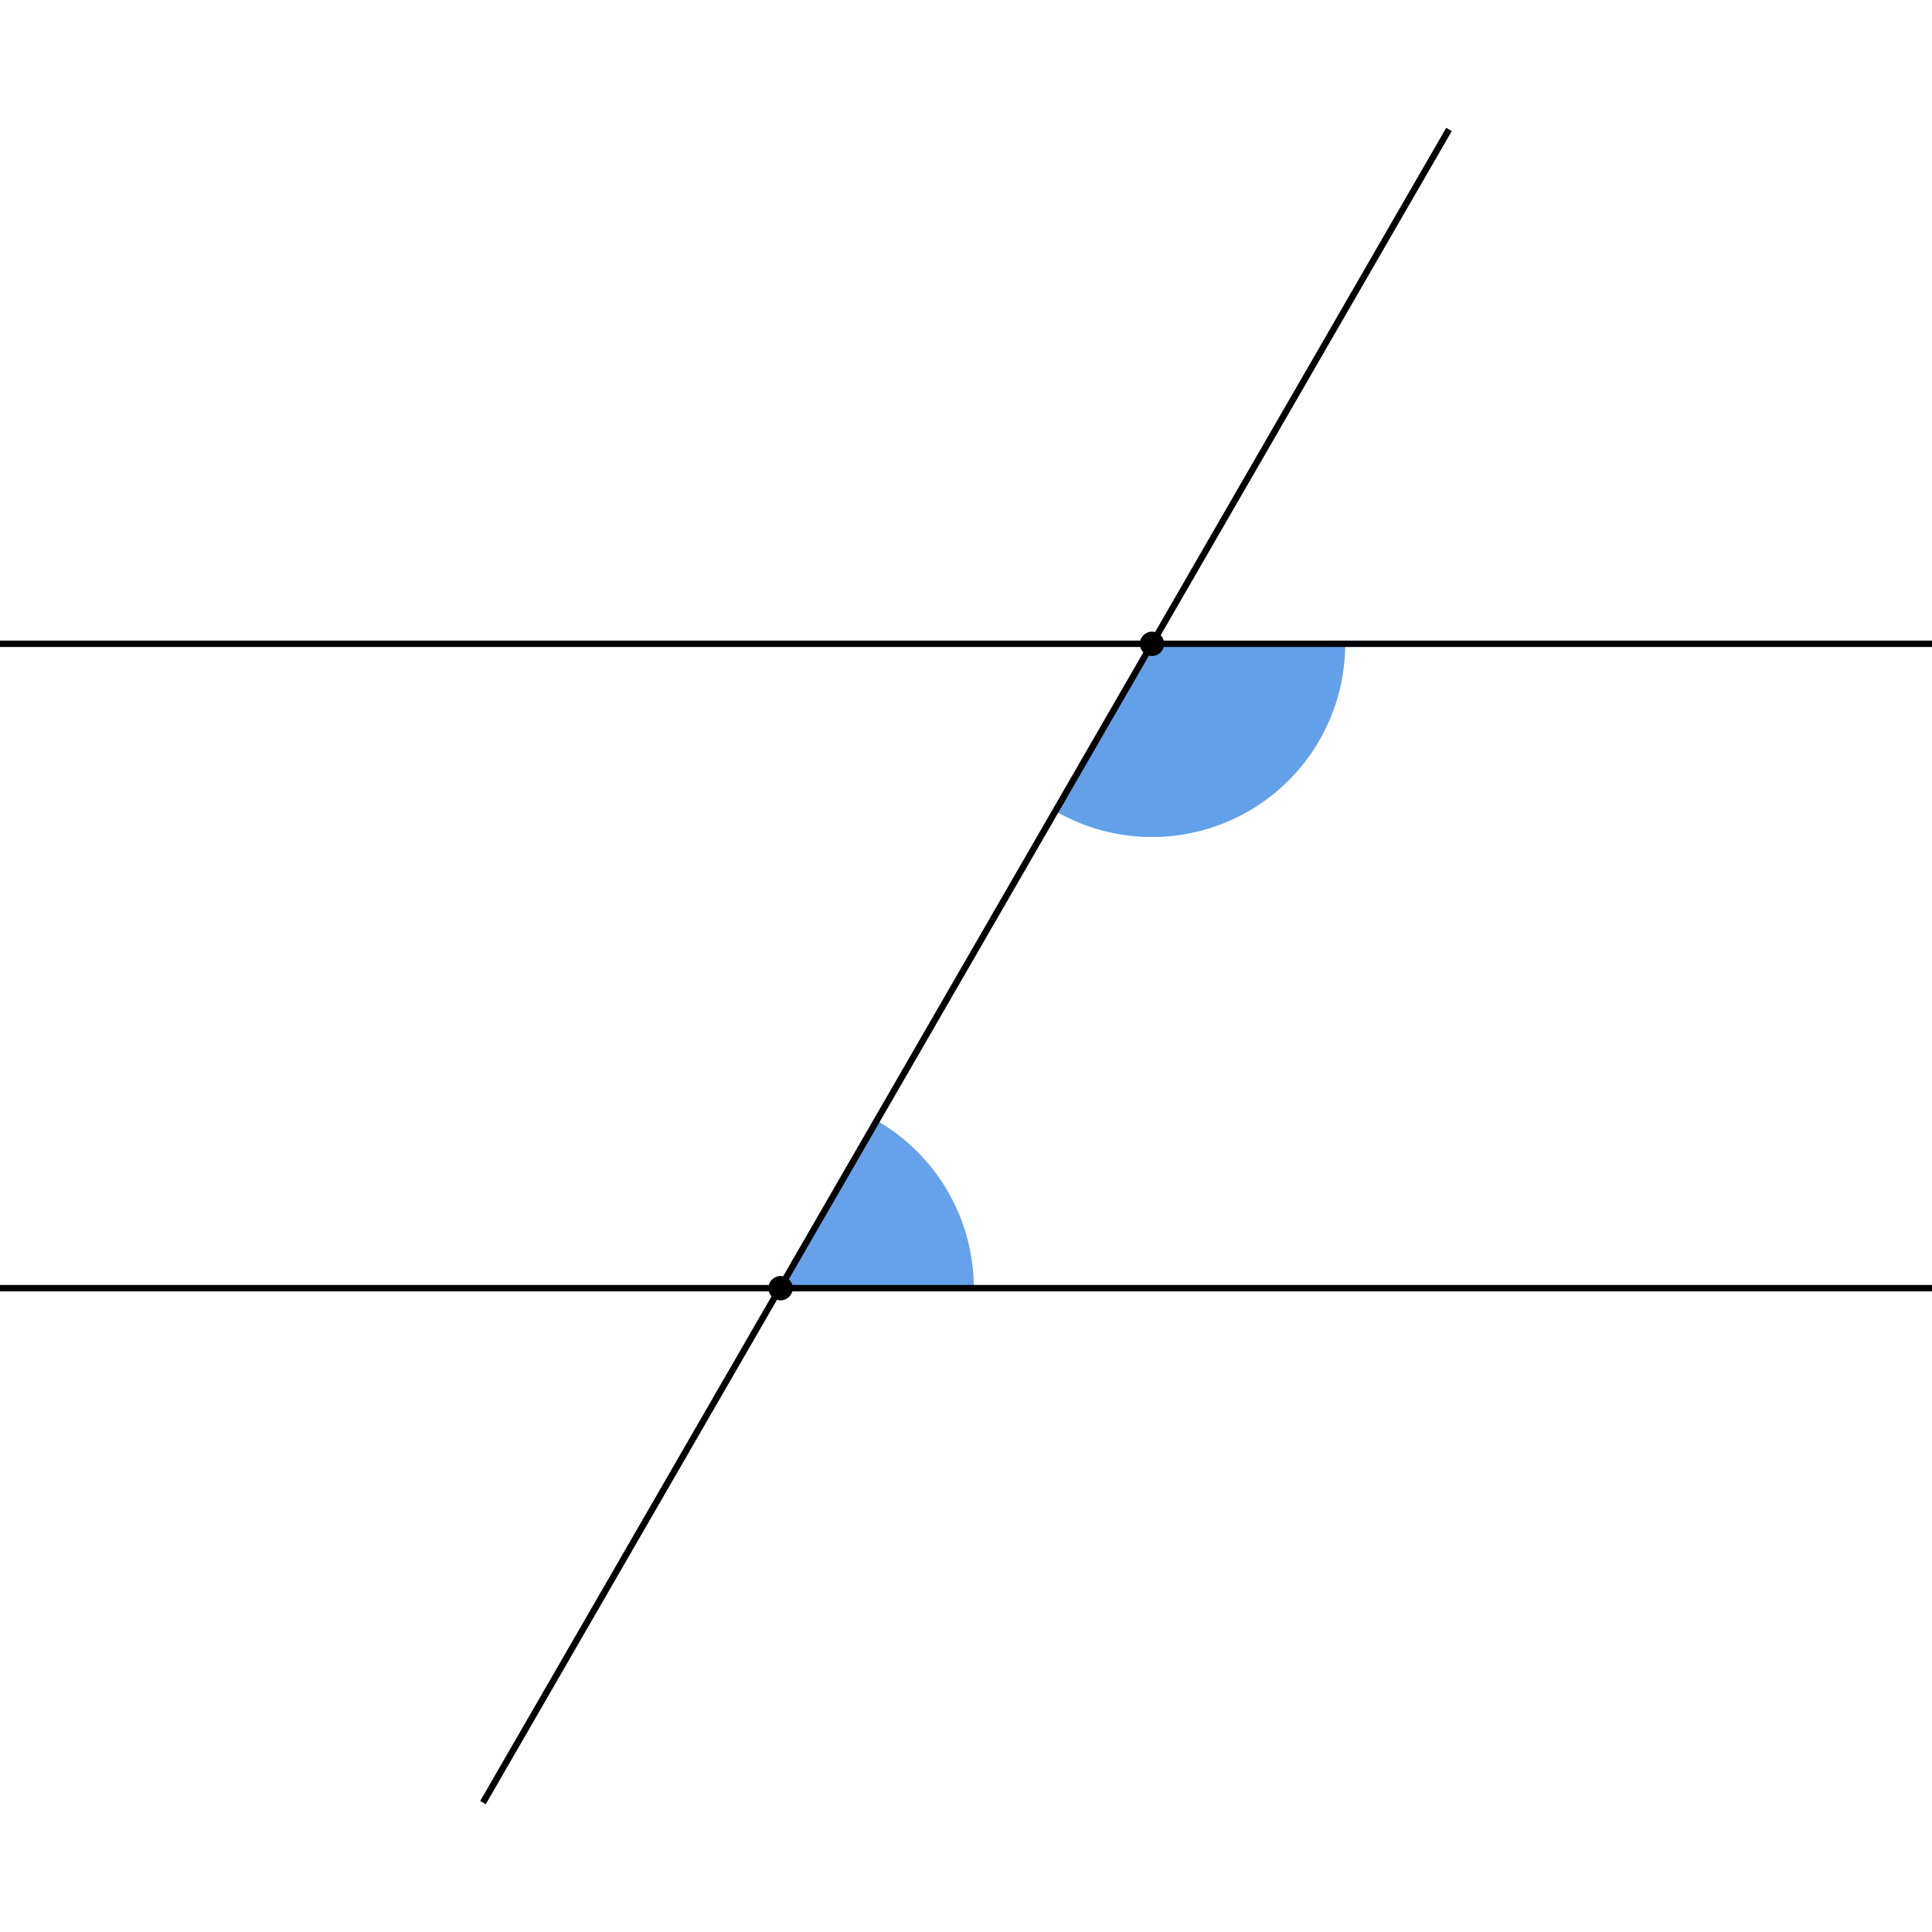 <svg width="300" height="300" viewBox="0 0 79.375 79.375" xmlns="http://www.w3.org/2000/svg"><g transform="translate(-38.71 -60.98)"><path style="fill:#62a0ea;fill-opacity:1;stroke-width:.6;stroke-linecap:round;stroke-linejoin:round;stroke-opacity:1;stroke:none;stroke-dasharray:none" d="M92.914 91.4a7.938 7.938 0 0 0 1.063-3.97H86.04l-3.969 6.875A7.938 7.938 0 0 0 92.914 91.4z"/><path style="fill:#62a0ea;fill-opacity:.971;stroke-width:.009;stroke-linecap:round;stroke-linejoin:round;stroke-opacity:0" d="m74.749 107.03-3.969 6.874h7.938a7.938 7.938 0 0 0-3.97-6.874z"/><path style="fill:none;stroke:#000;stroke-width:.264px;stroke-linecap:butt;stroke-linejoin:miter;stroke-opacity:1" d="M38.71 87.43h79.375M58.553 135.038l39.688-68.74M38.71 113.904h79.375"/><circle style="fill:#000;fill-opacity:1;stroke:none;stroke-width:.102;stroke-linecap:round;stroke-linejoin:round;stroke-dasharray:none;stroke-opacity:1" cx="86.04" cy="87.431" r=".5"/><circle style="fill:#000;fill-opacity:1;stroke:none;stroke-width:.102;stroke-linecap:round;stroke-linejoin:round;stroke-dasharray:none;stroke-opacity:1" cx="70.78" cy="113.904" r=".5"/></g></svg>